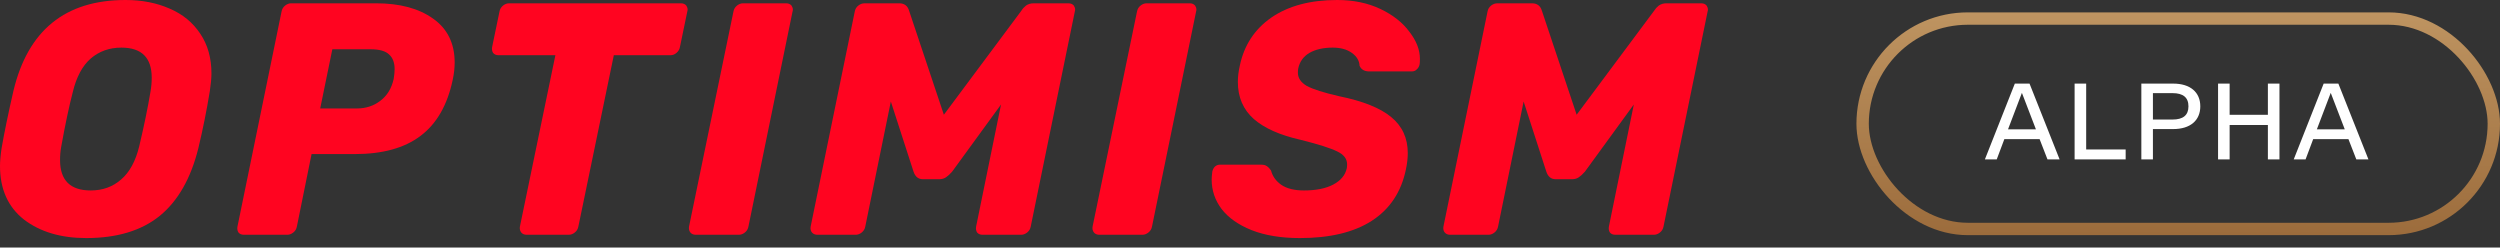 <svg xmlns="http://www.w3.org/2000/svg" width="202" height="20" fill="none" viewBox="0 0 202 20"><rect x="0" y="0" width="202" height="20" fill="#333333" stroke="none"/><rect width="51" height="17" x="150.5" y="1.5" stroke="url(#paint0_linear)" rx="8.5"/><path fill="#fff" d="M164.8 11.243L165.438 12.882H166.417L163.986 6.755H162.798L160.378 12.882H161.335L161.951 11.243H164.8ZM162.248 10.451L163.37 7.503L164.503 10.451H162.248ZM168.563 6.755H167.628V12.882H171.753V12.079H168.563V6.755ZM175.595 6.755H173.021V12.882H173.956V10.429H175.595C176.97 10.429 177.784 9.736 177.784 8.592C177.784 7.448 176.97 6.755 175.595 6.755ZM175.54 9.659H173.956V7.525H175.54C176.398 7.525 176.827 7.877 176.827 8.592C176.827 9.307 176.398 9.659 175.54 9.659ZM180.154 6.755H179.219V12.882H180.154V10.099H183.245V12.882H184.18V6.755H183.245V9.274H180.154V6.755ZM189.754 11.243L190.392 12.882H191.371L188.94 6.755H187.752L185.332 12.882H186.289L186.905 11.243H189.754ZM187.202 10.451L188.324 7.503L189.457 10.451H187.202Z"/><path fill="#FF0420" d="M6.968 19.236C4.921 19.236 3.243 18.737 1.936 17.74C0.645 16.724 0 15.282 0 13.412C0 13.02 0.043 12.539 0.129 11.969C0.353 10.687 0.671 9.146 1.084 7.347C2.254 2.449 5.273 0 10.143 0C11.467 0 12.655 0.232 13.704 0.695C14.754 1.14 15.579 1.817 16.182 2.725C16.784 3.616 17.085 4.684 17.085 5.931C17.085 6.305 17.042 6.777 16.956 7.347C16.698 8.932 16.388 10.473 16.027 11.969C15.425 14.409 14.384 16.235 12.904 17.446C11.424 18.639 9.446 19.236 6.968 19.236ZM7.329 15.389C8.293 15.389 9.11 15.095 9.781 14.507C10.469 13.919 10.96 13.02 11.252 11.809C11.648 10.134 11.949 8.674 12.156 7.427C12.224 7.053 12.259 6.67 12.259 6.278C12.259 4.658 11.441 3.847 9.807 3.847C8.844 3.847 8.018 4.141 7.329 4.729C6.658 5.317 6.177 6.216 5.884 7.427C5.575 8.62 5.265 10.081 4.955 11.809C4.886 12.165 4.852 12.539 4.852 12.931C4.852 14.569 5.678 15.389 7.329 15.389Z"/><path fill="#FF0420" d="M19.704 18.969C19.515 18.969 19.368 18.907 19.265 18.782C19.179 18.639 19.153 18.479 19.188 18.301L22.749 0.935C22.784 0.739 22.878 0.579 23.033 0.454C23.188 0.33 23.351 0.267 23.523 0.267H30.388C32.298 0.267 33.829 0.677 34.982 1.496C36.152 2.316 36.737 3.5 36.737 5.05C36.737 5.495 36.685 5.958 36.582 6.439C36.152 8.487 35.283 10.001 33.976 10.981C32.685 11.96 30.913 12.45 28.659 12.45H25.175L23.988 18.301C23.953 18.497 23.859 18.657 23.704 18.782C23.549 18.907 23.386 18.969 23.214 18.969H19.704ZM28.84 8.763C29.562 8.763 30.19 8.558 30.724 8.149C31.274 7.739 31.636 7.151 31.808 6.385C31.859 6.083 31.885 5.815 31.885 5.584C31.885 5.067 31.739 4.676 31.446 4.408C31.154 4.123 30.655 3.981 29.95 3.981H26.853L25.872 8.763H28.84Z"/><path fill="#FF0420" d="M42.552 18.969C42.363 18.969 42.217 18.907 42.113 18.782C42.01 18.639 41.976 18.479 42.01 18.301L44.875 4.462H40.281C40.092 4.462 39.945 4.399 39.842 4.275C39.756 4.132 39.73 3.972 39.765 3.794L40.358 0.935C40.393 0.739 40.487 0.579 40.642 0.454C40.797 0.33 40.961 0.267 41.133 0.267H55.017C55.206 0.267 55.353 0.33 55.456 0.454C55.525 0.561 55.559 0.668 55.559 0.775C55.559 0.828 55.551 0.882 55.533 0.935L54.94 3.794C54.905 3.99 54.811 4.15 54.656 4.275C54.518 4.399 54.355 4.462 54.166 4.462H49.597L46.733 18.301C46.698 18.497 46.604 18.657 46.449 18.782C46.294 18.907 46.131 18.969 45.959 18.969H42.552Z"/><path fill="#FF0420" d="M56.217 18.969C56.028 18.969 55.882 18.907 55.778 18.782C55.675 18.639 55.641 18.479 55.675 18.301L59.262 0.935C59.297 0.739 59.391 0.579 59.546 0.454C59.701 0.33 59.864 0.267 60.037 0.267H63.521C63.71 0.267 63.856 0.33 63.959 0.454C64.028 0.561 64.063 0.668 64.063 0.775C64.063 0.828 64.054 0.882 64.037 0.935L60.475 18.301C60.441 18.497 60.346 18.657 60.191 18.782C60.037 18.907 59.873 18.969 59.701 18.969H56.217Z"/><path fill="#FF0420" d="M66.044 18.969C65.855 18.969 65.709 18.907 65.605 18.782C65.502 18.657 65.468 18.497 65.502 18.301L69.064 0.935C69.098 0.739 69.193 0.579 69.347 0.454C69.502 0.33 69.674 0.267 69.864 0.267H72.651C73.064 0.267 73.331 0.463 73.451 0.855L76.264 9.271L82.535 0.855C82.621 0.713 82.742 0.579 82.897 0.454C83.069 0.33 83.275 0.267 83.516 0.267H86.329C86.519 0.267 86.665 0.33 86.768 0.454C86.837 0.561 86.871 0.668 86.871 0.775C86.871 0.828 86.863 0.882 86.845 0.935L83.284 18.301C83.249 18.497 83.155 18.657 83 18.782C82.845 18.907 82.682 18.969 82.51 18.969H79.387C79.198 18.969 79.051 18.907 78.948 18.782C78.862 18.639 78.836 18.479 78.871 18.301L80.884 8.443L76.935 13.866C76.763 14.062 76.6 14.213 76.445 14.32C76.29 14.427 76.109 14.48 75.903 14.48H74.561C74.2 14.48 73.95 14.276 73.812 13.866L71.98 8.202L69.915 18.301C69.881 18.497 69.786 18.657 69.631 18.782C69.477 18.907 69.313 18.969 69.141 18.969H66.044Z"/><path fill="#FF0420" d="M88.824 18.969C88.635 18.969 88.489 18.907 88.386 18.782C88.282 18.639 88.248 18.479 88.282 18.301L91.87 0.935C91.904 0.739 91.999 0.579 92.153 0.454C92.308 0.33 92.472 0.267 92.644 0.267H96.128C96.317 0.267 96.464 0.33 96.567 0.454C96.636 0.561 96.67 0.668 96.67 0.775C96.67 0.828 96.662 0.882 96.644 0.935L93.083 18.301C93.049 18.497 92.954 18.657 92.798 18.782C92.644 18.907 92.48 18.969 92.308 18.969H88.824Z"/><path fill="#FF0420" d="M105.026 19.236C103.512 19.236 102.213 19.022 101.129 18.595C100.062 18.167 99.253 17.597 98.703 16.885C98.169 16.172 97.902 15.38 97.902 14.507C97.902 14.364 97.92 14.151 97.954 13.866C97.989 13.705 98.058 13.572 98.161 13.465C98.281 13.358 98.418 13.305 98.574 13.305H101.877C102.084 13.305 102.238 13.34 102.341 13.412C102.462 13.483 102.582 13.607 102.703 13.786C102.823 14.249 103.099 14.632 103.529 14.934C103.976 15.237 104.587 15.389 105.361 15.389C106.342 15.389 107.134 15.228 107.735 14.908C108.338 14.587 108.699 14.151 108.819 13.599C108.837 13.527 108.845 13.421 108.845 13.278C108.845 12.833 108.579 12.485 108.045 12.236C107.512 11.969 106.531 11.657 105.103 11.301C103.434 10.927 102.169 10.366 101.309 9.618C100.449 8.852 100.019 7.855 100.019 6.626C100.019 6.198 100.071 5.762 100.174 5.317C100.518 3.66 101.37 2.36 102.729 1.416C104.105 0.472 105.877 0 108.045 0C109.353 0 110.515 0.24 111.529 0.721C112.544 1.202 113.327 1.817 113.878 2.565C114.446 3.295 114.729 4.025 114.729 4.755C114.729 4.969 114.721 5.121 114.703 5.21C114.669 5.37 114.592 5.504 114.472 5.61C114.369 5.717 114.239 5.771 114.084 5.771H110.626C110.248 5.771 109.989 5.619 109.852 5.317C109.835 4.907 109.628 4.56 109.232 4.275C108.837 3.99 108.32 3.847 107.684 3.847C106.927 3.847 106.299 3.99 105.8 4.275C105.318 4.56 105.017 4.978 104.897 5.53C104.88 5.619 104.87 5.735 104.87 5.878C104.87 6.305 105.111 6.661 105.594 6.946C106.092 7.213 106.962 7.489 108.2 7.774C110.127 8.166 111.529 8.727 112.407 9.458C113.301 10.188 113.748 11.159 113.748 12.37C113.748 12.779 113.697 13.225 113.594 13.705C113.216 15.522 112.295 16.903 110.832 17.846C109.388 18.773 107.452 19.236 105.026 19.236Z"/><path fill="#FF0420" d="M117.173 18.969C116.984 18.969 116.837 18.907 116.734 18.782C116.631 18.657 116.596 18.497 116.631 18.301L120.193 0.935C120.227 0.739 120.321 0.579 120.477 0.454C120.631 0.33 120.804 0.267 120.993 0.267H123.78C124.193 0.267 124.46 0.463 124.58 0.855L127.393 9.271L133.664 0.855C133.751 0.713 133.871 0.579 134.026 0.454C134.198 0.33 134.404 0.267 134.645 0.267H137.458C137.648 0.267 137.794 0.33 137.897 0.454C137.966 0.561 138 0.668 138 0.775C138 0.828 137.992 0.882 137.974 0.935L134.413 18.301C134.378 18.497 134.283 18.657 134.129 18.782C133.974 18.907 133.81 18.969 133.638 18.969H130.516C130.326 18.969 130.18 18.907 130.077 18.782C129.991 18.639 129.965 18.479 130 18.301L132.013 8.443L128.064 13.866C127.892 14.062 127.728 14.213 127.574 14.32C127.419 14.427 127.238 14.48 127.032 14.48H125.69C125.328 14.48 125.079 14.276 124.942 13.866L123.109 8.202L121.045 18.301C121.01 18.497 120.915 18.657 120.76 18.782C120.606 18.907 120.442 18.969 120.27 18.969H117.173Z"/><defs><linearGradient id="paint0_linear" x1="176" x2="176" y1="1" y2="19" gradientUnits="userSpaceOnUse"><stop stop-color="#BE9461"/><stop offset="1" stop-color="#9C6C3C"/></linearGradient></defs></svg>